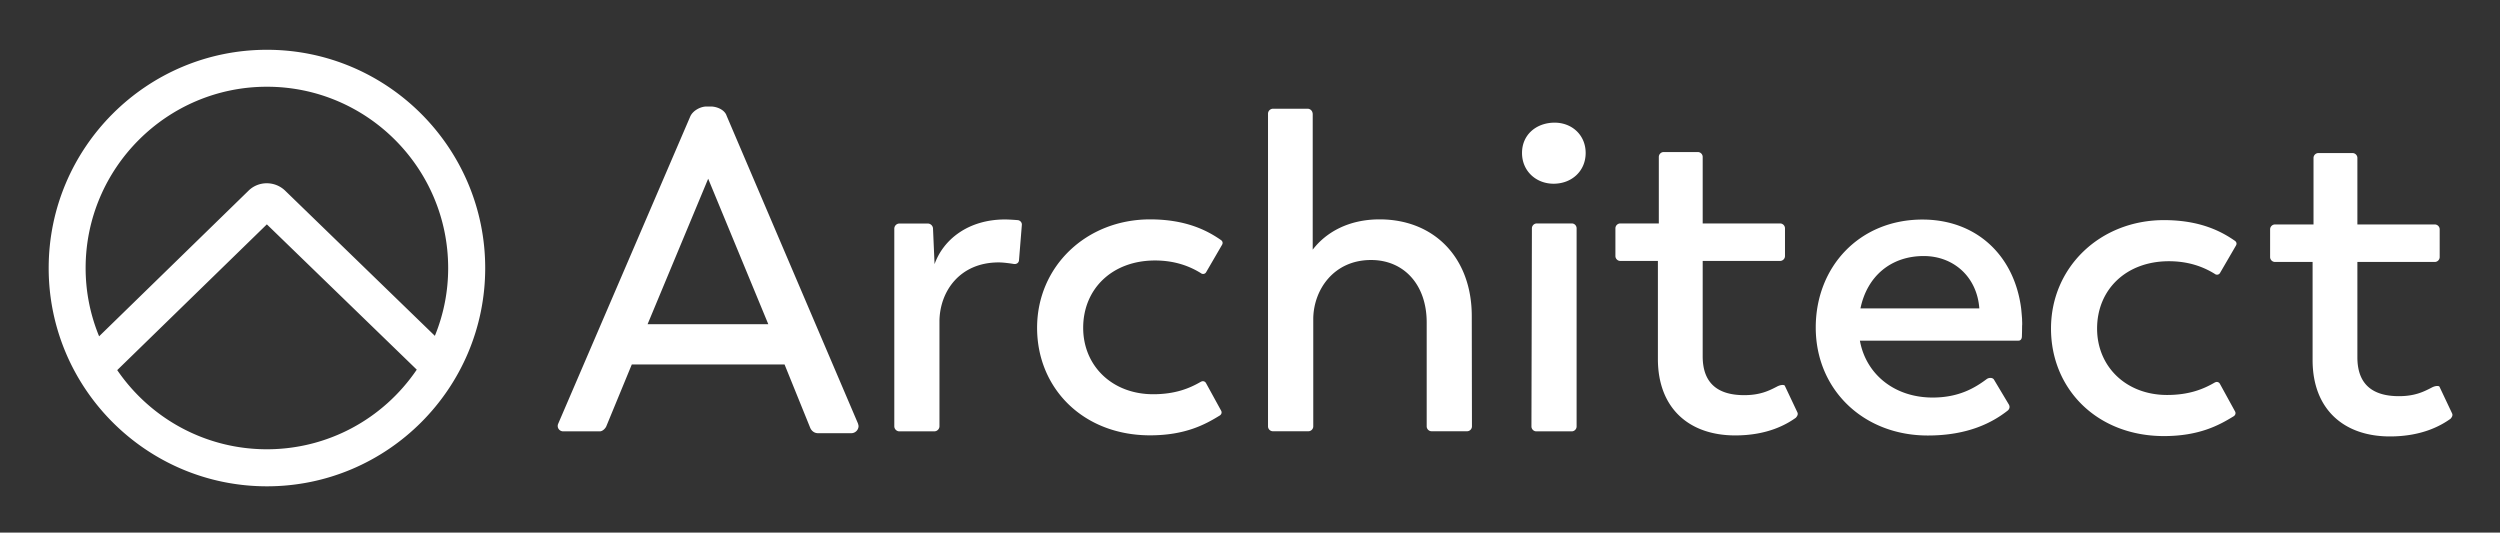 <svg xmlns="http://www.w3.org/2000/svg" role="img" viewBox="-1.20 -3.95 270.66 57.66"><rect x="-1.20" y="-3.95" width="270.66" height="57.66" fill="#333333" stroke="none"/><title>Architect logo</title><path d="M91.68 41.88L77.47 8.59c-.21-.66-1.06-1.01-1.73-1.01h-.44c-.68 0-1.5.46-1.77 1.08l-14.3 33.27c-.03.07-.05.15-.05.24 0 .32.27.58.59.58h3.97c.3 0 .59-.31.69-.52.03-.07 2.77-6.72 2.77-6.72h16.54l2.77 6.84s.21.6.86.6h3.59c.43 0 .79-.35.79-.78-.01-.11-.07-.29-.07-.29zM68.91 31.15l6.56-15.75 6.51 15.75zm89.23-.88c0-6.31-4.06-10.47-9.98-10.47-3.38 0-5.82 1.42-7.24 3.28V8.34h-.01a.55.55 0 00-.55-.52h-3.73c-.3 0-.55.24-.55.54v33.85c0 .29.24.53.53.53h3.84c.29 0 .53-.24.53-.53v-11.7c.05-3.08 2.2-6.31 6.26-6.31 3.57 0 6.02 2.69 6.02 6.75v11.26c0 .29.24.53.53.53h3.84c.29 0 .53-.24.53-.53zM167 9.33c-1.91.05-3.42 1.32-3.42 3.28s1.52 3.33 3.42 3.33c1.96 0 3.47-1.37 3.47-3.33s-1.52-3.33-3.47-3.28zm50.73 21.82c0-.12 0-.25-.01-.36v-.04c0-.09 0-.18-.01-.27 0-.05-.01-.09-.01-.14-.03-.37-.06-.71-.08-.88-.73-5.75-4.84-9.64-10.69-9.64-6.8 0-11.55 5.09-11.55 11.69 0 6.7 5.14 11.69 12.13 11.69 4.4 0 7.03-1.43 8.64-2.69 0 0 .36-.25.14-.66l-1.62-2.71c-.14-.22-.55-.24-.82-.02-1.24.92-2.97 1.97-5.81 1.97-4.21 0-7.24-2.59-7.88-6.16h17.17c.26 0 .37-.22.37-.48 0 0 .02-.56.02-1.11v-.03c.01-.06.01-.11.01-.16zm-17.51-1.71c.73-3.52 3.33-5.67 6.85-5.67 3.23 0 5.77 2.25 6.02 5.67zm-91.25-9.56s-.89-.07-1.36-.07c-4.01 0-6.7 2.2-7.63 4.84l-.17-3.89a.574.574 0 00-.57-.51h-3.06a.56.56 0 00-.56.56V42.2c0 .3.25.55.55.55h3.78c.3 0 .55-.24.56-.54V30.77c.05-3.18 2.2-6.31 6.41-6.31.66 0 1.65.17 1.65.17.3.04.53-.14.55-.4l.31-3.84c.02-.27-.2-.49-.46-.51zm19.87 17.49c.2-.11.43-.03.53.16l1.64 2.99c.1.19.03.4-.16.52l-.02.01c-1.54.95-3.71 2.13-7.52 2.13-7.24 0-12.23-5.09-12.23-11.64 0-6.65 5.33-11.74 12.23-11.74 3.85 0 6.16 1.18 7.68 2.24.07.05.28.23.11.52l-1.72 2.96c-.11.19-.34.24-.53.13l-.04-.03c-1.19-.74-2.8-1.37-4.96-1.37-4.65 0-7.78 3.08-7.78 7.29 0 4.11 3.13 7.19 7.58 7.19 2.39 0 3.94-.64 5.16-1.35zm40.13-17.13h-3.79c-.29 0-.53.24-.53.53l-.05 21.45c0 .29.24.53.53.53h3.83c.29 0 .53-.24.53-.53V20.77c0-.29-.23-.53-.52-.53zm23.06 17.57c-.06-.12-.45-.13-.88.11-.85.44-1.81.91-3.51.91-2.79 0-4.5-1.22-4.5-4.21V24.3h8.38c.29 0 .53-.24.53-.53v-3c0-.29-.24-.53-.53-.53h-8.38v-7.2c0-.29-.24-.53-.53-.53h-3.69c-.29 0-.53.24-.53.53v7.2h-4.17c-.29 0-.53.24-.53.53v3c0 .29.24.53.53.53h4.07v10.62c0 5.33 3.38 8.27 8.37 8.27 3.54 0 5.59-1.22 6.56-1.91.17-.19.27-.38.17-.59zm46.58-.36c.2-.11.43-.03.53.16l1.64 2.99c.1.19.03.4-.16.52l-.02.01c-1.54.95-3.71 2.13-7.52 2.13-7.24 0-12.23-5.09-12.23-11.64 0-6.65 5.33-11.74 12.23-11.74 3.85 0 6.16 1.18 7.68 2.24.07.05.28.23.11.52l-1.72 2.96c-.11.19-.34.24-.53.13l-.04-.03c-1.19-.74-2.8-1.37-4.96-1.37-4.65 0-7.78 3.08-7.78 7.29 0 4.11 3.13 7.19 7.58 7.19 2.39 0 3.94-.64 5.16-1.35zm24.3.47c-.06-.12-.45-.13-.88.11-.85.44-1.81.91-3.51.91-2.79 0-4.5-1.22-4.5-4.21V24.41h8.38c.29 0 .53-.24.53-.53v-3c0-.29-.24-.53-.53-.53h-8.38v-7.2c0-.29-.24-.53-.53-.53h-3.69c-.29 0-.53.24-.53.53v7.2h-4.17c-.29 0-.53.24-.53.53v3c0 .29.24.53.53.53h4.07v10.62c0 5.33 3.38 8.27 8.37 8.27 3.54 0 5.59-1.22 6.56-1.91.17-.19.27-.38.17-.59zM27.7 1.44c-13.03 0-23.63 10.6-23.63 23.63S14.67 48.7 27.7 48.7s23.63-10.6 23.63-23.63S40.72 1.44 27.7 1.44zm16.22 34.63c-3.68 5.41-9.71 8.62-16.23 8.62-6.49 0-12.52-3.2-16.2-8.57l16.2-15.78zm3.4-11c0 2.52-.48 4.99-1.44 7.34L29.71 16.73c-1.11-1.11-2.92-1.12-4.02-.02L9.53 32.46c-.97-2.37-1.46-4.85-1.46-7.39 0-10.82 8.81-19.63 19.63-19.63s19.62 8.8 19.62 19.63z" fill="#fff"/></svg>